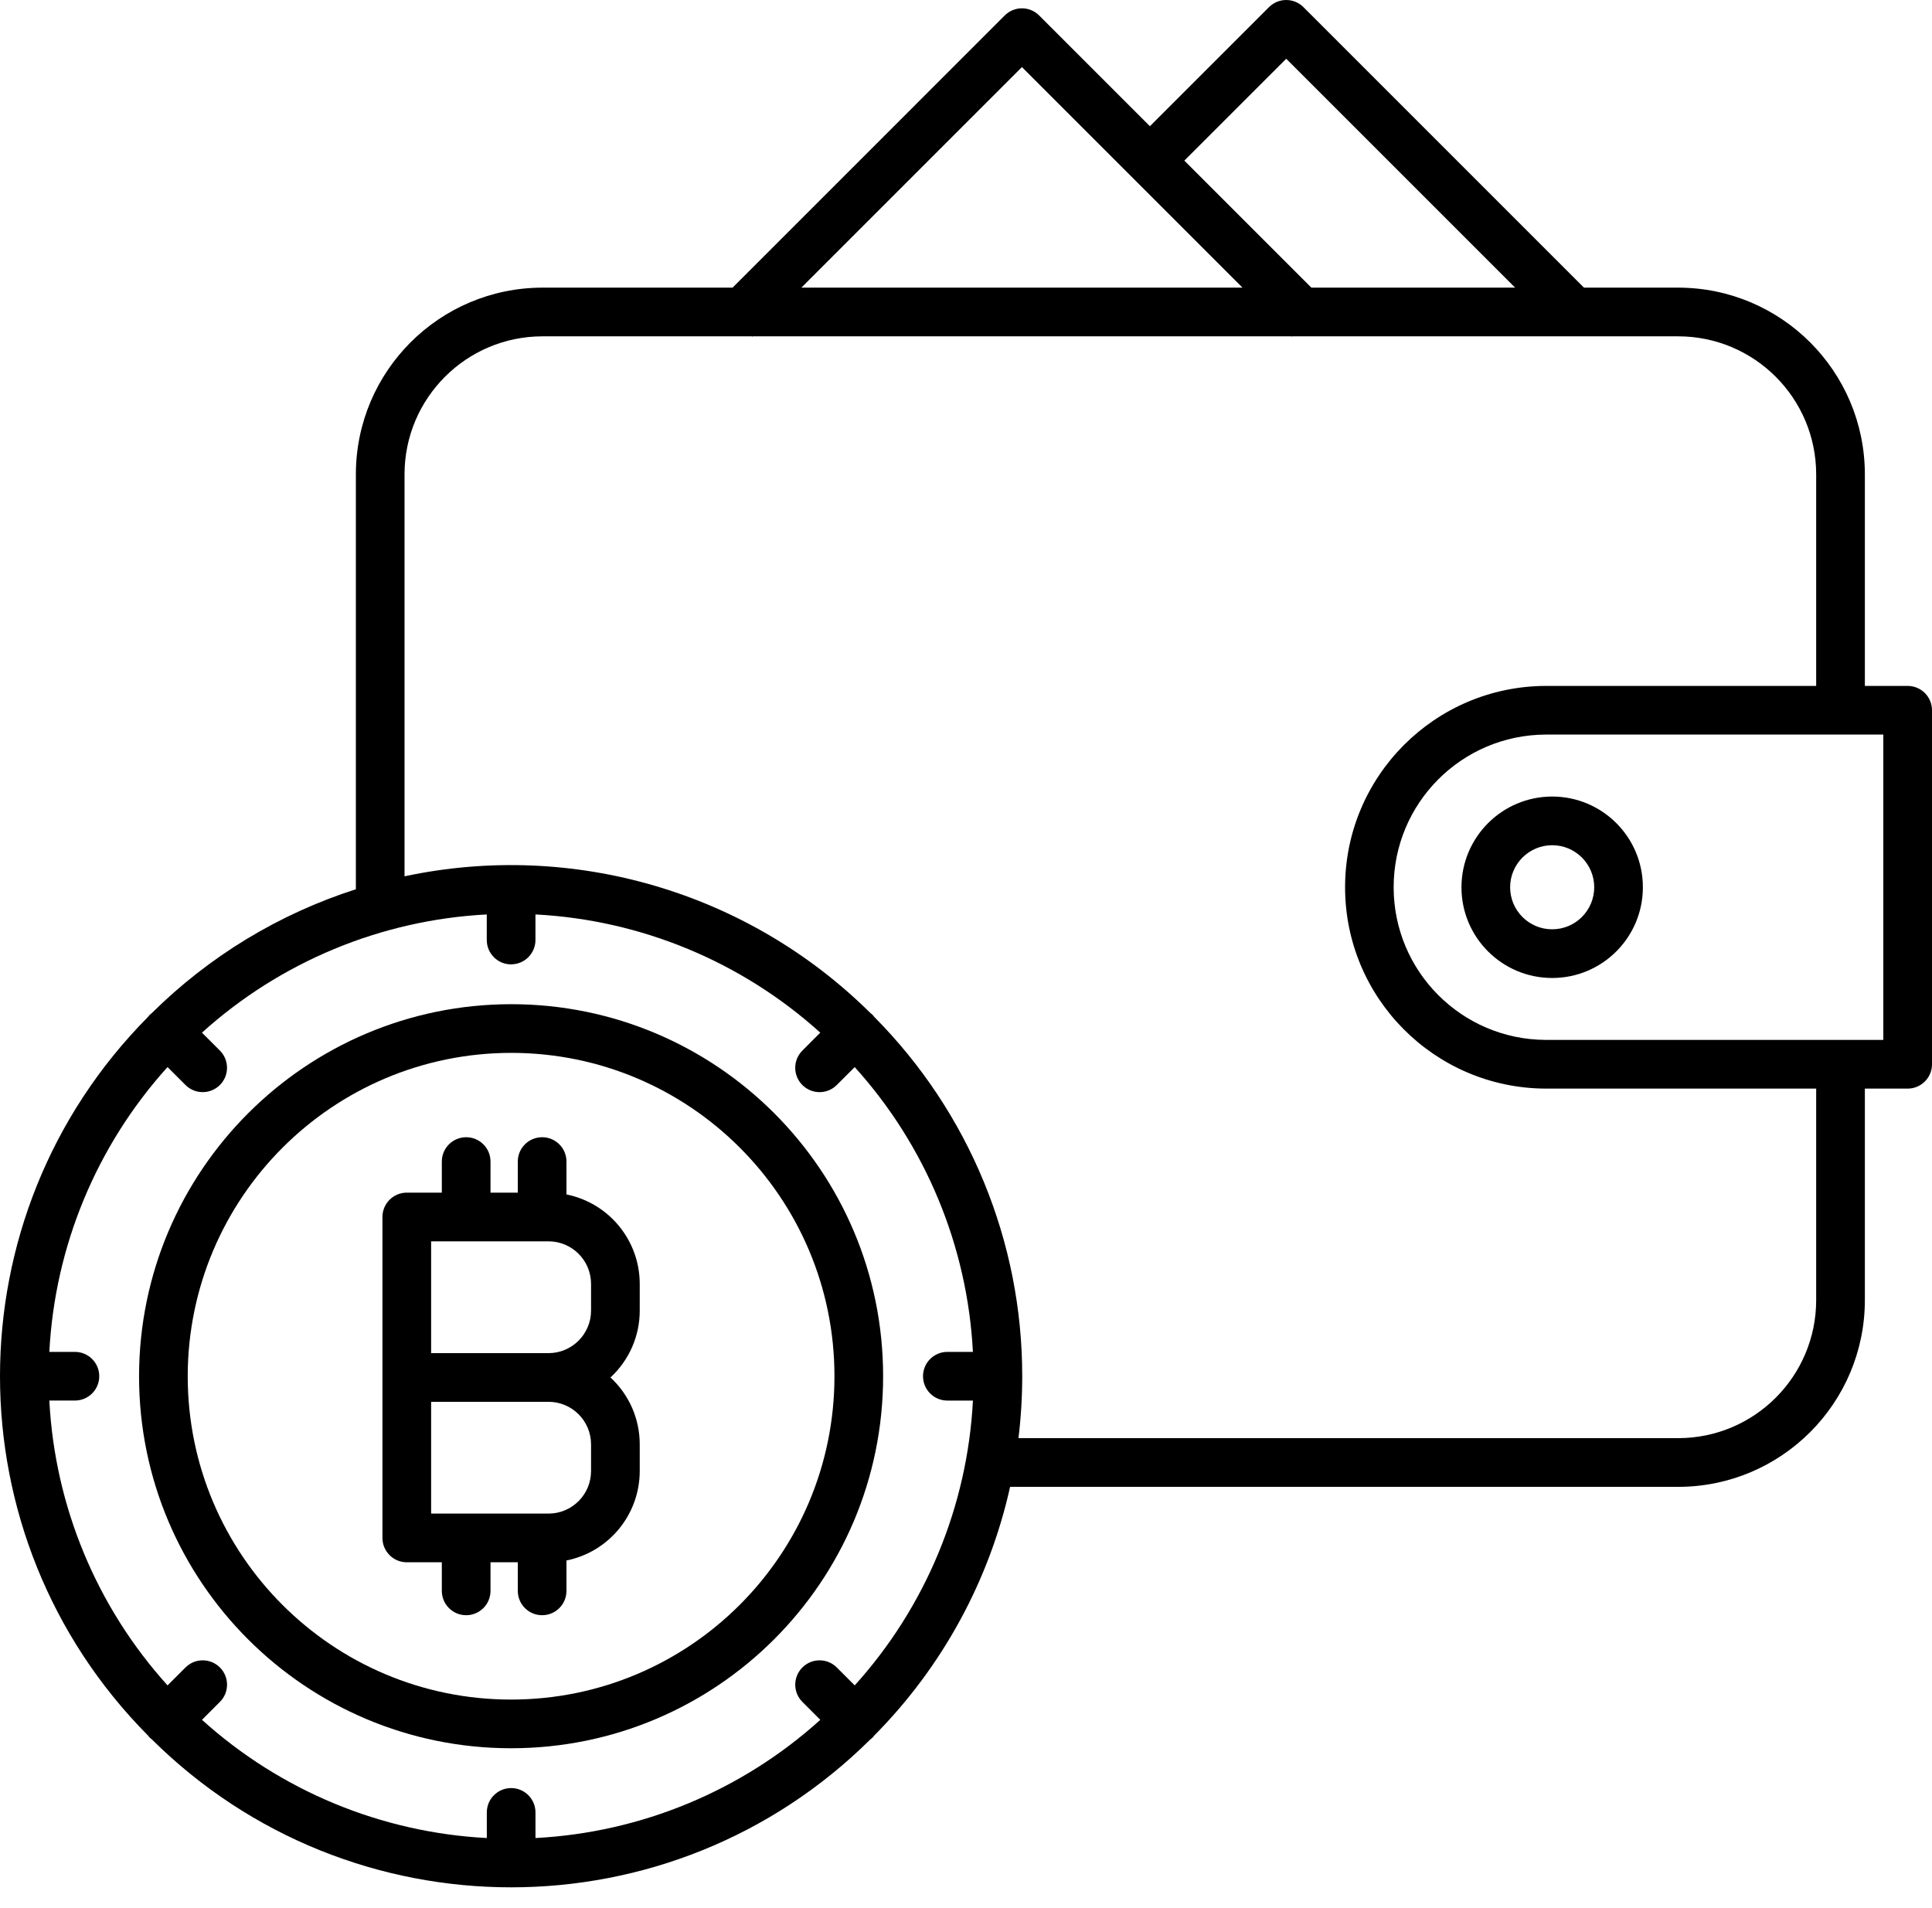 <svg width="80" height="79" viewBox="0 0 80 79" fill="none" xmlns="http://www.w3.org/2000/svg">
<path d="M78.992 28.403H77.22V19.637C77.215 15.373 73.759 11.916 69.493 11.911H65.588L53.972 0.295C53.578 -0.098 52.941 -0.098 52.547 0.295L47.615 5.226L43.029 0.64C42.635 0.246 41.998 0.246 41.604 0.64L30.334 11.911H22.462C18.197 11.915 14.74 15.372 14.736 19.637V36.823C11.554 37.842 8.658 39.6 6.286 41.952C6.256 41.973 6.227 41.997 6.199 42.022C6.174 42.05 6.151 42.078 6.129 42.109C-2.043 50.345 -2.043 63.63 6.129 71.867C6.151 71.897 6.174 71.926 6.199 71.953C6.226 71.978 6.255 72.001 6.285 72.023C14.522 80.195 27.807 80.195 36.043 72.023C36.105 71.982 36.158 71.929 36.2 71.867C39.009 69.034 40.96 65.463 41.826 61.569H69.493C73.759 61.564 77.215 58.108 77.22 53.842V45.078H78.992C79.549 45.078 80 44.626 80 44.07V29.41C80 28.854 79.549 28.403 78.992 28.403ZM53.26 2.433L62.738 11.911H54.301L49.041 6.651L53.26 2.433ZM42.316 2.778L51.45 11.911H33.183L42.316 2.778ZM21.164 39.932C21.721 39.932 22.172 39.481 22.172 38.924V37.866C26.549 38.094 30.714 39.823 33.966 42.761L33.224 43.504C32.83 43.898 32.83 44.536 33.224 44.929C33.618 45.323 34.255 45.323 34.649 44.929L35.392 44.187C38.33 47.439 40.059 51.603 40.286 55.98H39.227C38.671 55.98 38.22 56.432 38.22 56.988C38.22 57.545 38.671 57.996 39.227 57.996H40.287C40.059 62.373 38.331 66.538 35.392 69.79L34.65 69.048C34.257 68.654 33.618 68.654 33.225 69.047C32.831 69.441 32.831 70.079 33.225 70.473L33.967 71.216C30.715 74.154 26.55 75.882 22.173 76.111V75.05C22.173 74.494 21.722 74.042 21.166 74.042C20.608 74.042 20.158 74.494 20.158 75.05V76.111C15.781 75.882 11.616 74.154 8.364 71.216L9.106 70.473C9.5 70.079 9.5 69.441 9.106 69.047C8.712 68.654 8.074 68.654 7.681 69.048L6.938 69.79C3.999 66.538 2.27 62.372 2.043 57.995H3.102C3.659 57.995 4.11 57.544 4.11 56.988C4.11 56.431 3.659 55.98 3.102 55.98H2.043C2.27 51.603 3.999 47.438 6.937 44.186L7.68 44.928C8.074 45.322 8.712 45.322 9.105 44.929C9.499 44.535 9.499 43.897 9.105 43.503L8.363 42.761C11.615 39.823 15.78 38.094 20.156 37.866V38.926C20.157 39.483 20.608 39.934 21.164 39.934V39.932ZM75.204 53.842C75.2 56.994 72.646 59.549 69.493 59.552H42.173C42.276 58.701 42.328 57.844 42.328 56.987C42.332 51.413 40.129 46.063 36.2 42.108C36.159 42.046 36.106 41.992 36.043 41.95C30.979 36.93 23.725 34.801 16.751 36.287V19.637C16.754 16.485 19.309 13.93 22.462 13.927H31.136L31.152 13.942L31.168 13.927H53.465L53.481 13.942L53.497 13.927H69.493C72.646 13.93 75.2 16.485 75.204 19.637V28.403H63.997C59.407 28.423 55.697 32.15 55.697 36.74C55.697 41.33 59.407 45.056 63.997 45.078H75.204V53.842ZM77.984 43.061H63.997C60.518 43.043 57.708 40.218 57.708 36.739C57.708 33.261 60.518 30.435 63.997 30.418H77.984V43.061Z" fill="currentColor"></path>
<path d="M60.516 36.741C60.516 38.816 62.198 40.497 64.273 40.497C66.347 40.497 68.029 38.814 68.028 36.74C68.028 34.665 66.347 32.984 64.272 32.984C62.198 32.986 60.518 34.667 60.516 36.741ZM64.272 34.999C65.233 34.999 66.013 35.778 66.013 36.74C66.013 37.701 65.234 38.481 64.273 38.481C63.311 38.482 62.532 37.702 62.531 36.741C62.532 35.78 63.311 35.001 64.272 34.999Z" fill="currentColor"></path>
<path d="M5.758 56.987C5.758 65.496 12.655 72.393 21.163 72.393C29.672 72.393 36.568 65.496 36.568 56.987C36.568 48.48 29.672 41.582 21.163 41.582C12.659 41.592 5.768 48.483 5.758 56.987ZM21.163 43.598C28.558 43.598 34.553 49.592 34.553 56.987C34.553 64.382 28.558 70.377 21.163 70.377C13.768 70.377 7.773 64.382 7.773 56.987C7.782 49.596 13.772 43.606 21.163 43.598Z" fill="currentColor"></path>
<path d="M16.844 64.692H18.295V65.876C18.295 66.433 18.746 66.884 19.303 66.884C19.859 66.884 20.311 66.433 20.311 65.876V64.692H21.441V65.876C21.441 66.433 21.891 66.884 22.448 66.884C23.005 66.884 23.456 66.433 23.456 65.876V64.618C25.219 64.262 26.488 62.714 26.49 60.915V59.808C26.491 58.757 26.051 57.753 25.278 57.039C26.051 56.326 26.491 55.322 26.49 54.271V53.163C26.488 51.364 25.219 49.816 23.456 49.46V48.098C23.456 47.542 23.005 47.091 22.448 47.091C21.891 47.091 21.441 47.542 21.441 48.098V49.386H20.311V48.098C20.311 47.542 19.859 47.091 19.303 47.091C18.746 47.091 18.295 47.542 18.295 48.098V49.386H16.844C16.287 49.386 15.836 49.838 15.836 50.394V63.684C15.836 64.24 16.287 64.692 16.844 64.692ZM24.474 59.808V60.915C24.473 61.887 23.686 62.675 22.714 62.676H17.852V58.047H22.714C23.686 58.049 24.473 58.836 24.474 59.808ZM17.852 51.402H22.714C23.686 51.403 24.473 52.191 24.474 53.163V54.271C24.473 55.242 23.686 56.03 22.714 56.032H17.852V51.402Z" fill="currentColor"></path>
</svg>